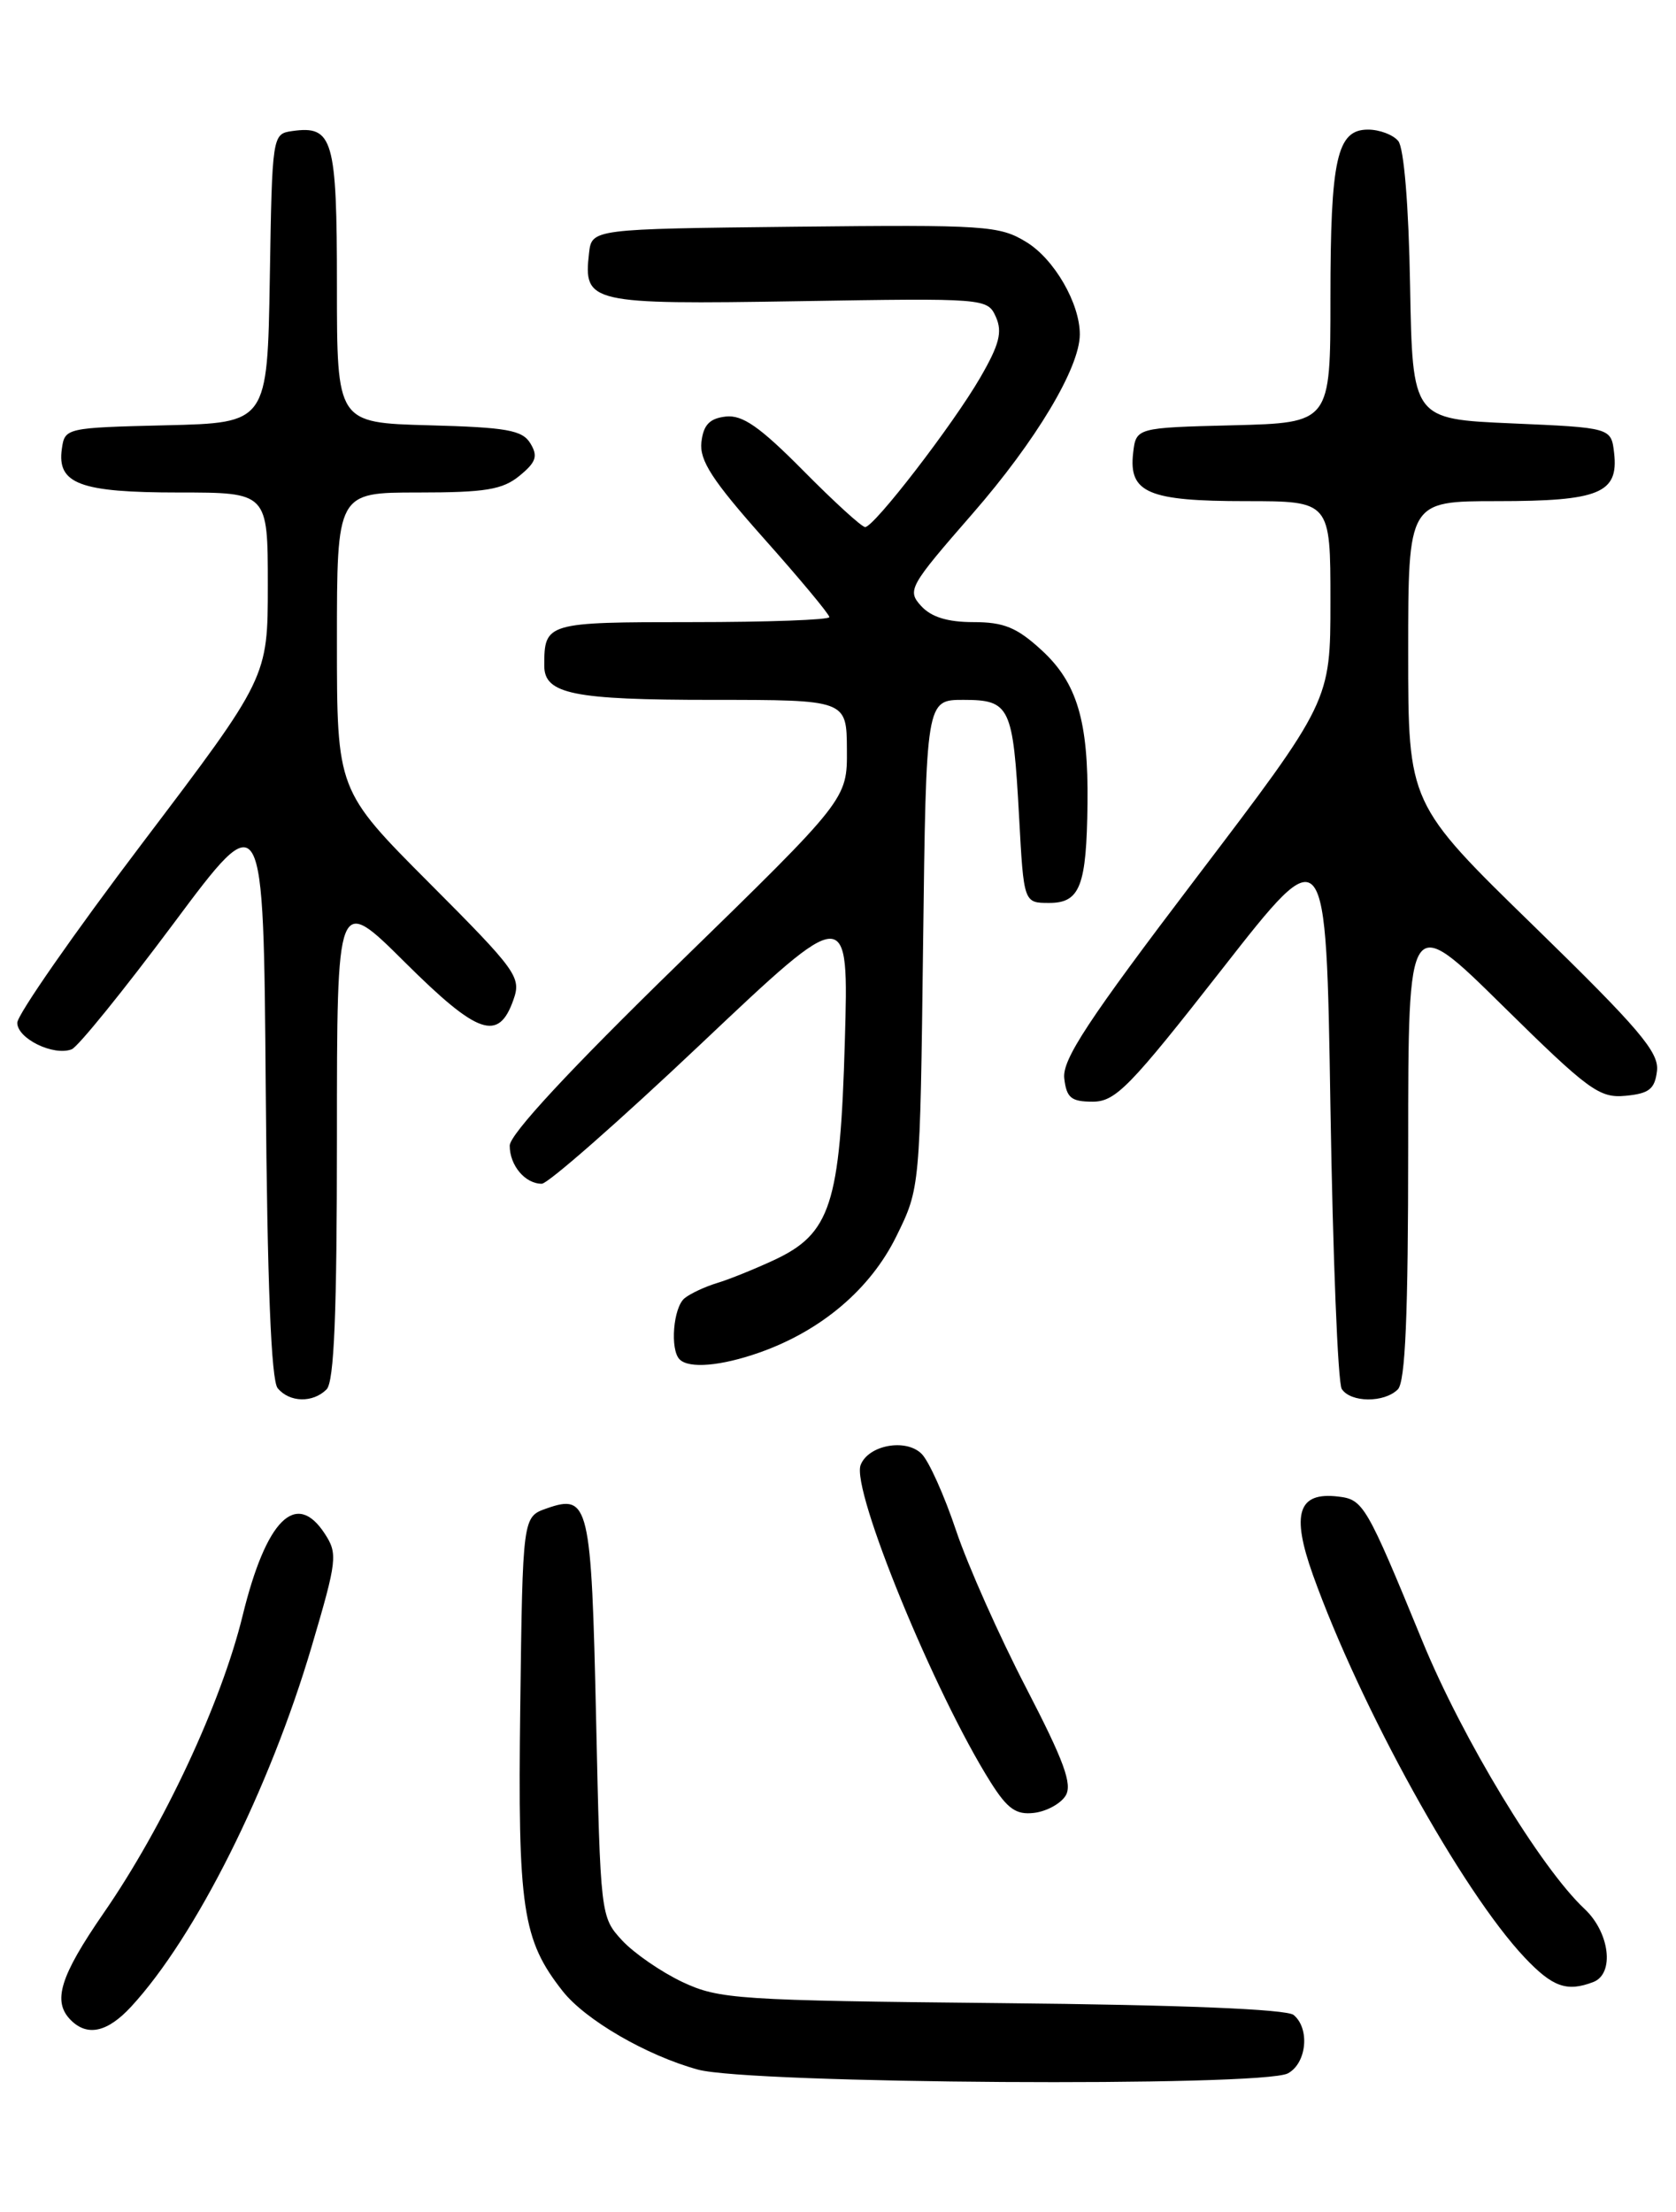 <?xml version="1.0" encoding="UTF-8" standalone="no"?>
<!DOCTYPE svg PUBLIC "-//W3C//DTD SVG 1.1//EN" "http://www.w3.org/Graphics/SVG/1.1/DTD/svg11.dtd" >
<svg xmlns="http://www.w3.org/2000/svg" xmlns:xlink="http://www.w3.org/1999/xlink" version="1.1" viewBox="0 0 194 256">
 <g >
 <path fill="currentColor"
d=" M 149.07 239.96 C 151.25 238.80 151.65 234.78 149.74 233.20 C 148.93 232.53 136.67 232.03 115.99 231.83 C 85.37 231.52 83.24 231.38 79.00 229.39 C 76.53 228.22 73.38 226.05 72.00 224.56 C 69.52 221.87 69.50 221.66 69.00 198.97 C 68.45 174.03 68.18 172.85 63.26 174.58 C 60.50 175.55 60.50 175.55 60.22 197.52 C 59.92 220.92 60.46 224.50 65.13 230.44 C 67.76 233.78 74.84 237.89 80.78 239.52 C 86.76 241.17 146.10 241.55 149.07 239.96 Z  M 15.17 232.25 C 22.64 224.16 31.20 207.07 36.08 190.54 C 39.03 180.55 39.11 179.82 37.58 177.48 C 34.26 172.41 30.80 175.87 28.08 187.00 C 25.61 197.10 18.94 211.37 12.00 221.40 C 6.93 228.75 6.04 231.64 8.20 233.80 C 10.12 235.72 12.44 235.20 15.17 232.25 Z  M 184.42 229.39 C 186.91 228.44 186.34 223.67 183.41 220.92 C 178.35 216.19 169.29 201.25 164.65 189.95 C 158.14 174.10 157.81 173.54 154.88 173.20 C 150.25 172.65 149.44 175.18 151.97 182.26 C 157.46 197.60 169.21 218.84 176.47 226.54 C 179.71 229.97 181.36 230.56 184.42 229.39 Z  M 123.34 207.83 C 124.16 206.52 123.17 203.82 118.77 195.33 C 115.68 189.37 112.03 181.19 110.67 177.14 C 109.31 173.08 107.52 169.09 106.68 168.26 C 104.86 166.44 100.51 167.24 99.62 169.55 C 98.52 172.42 108.18 195.98 114.67 206.27 C 116.62 209.36 117.62 210.06 119.70 209.81 C 121.13 209.64 122.77 208.75 123.34 207.83 Z  M 37.80 160.80 C 38.68 159.92 39.00 152.04 39.00 131.57 C 39.00 103.55 39.00 103.55 46.87 111.37 C 55.33 119.78 57.71 120.60 59.43 115.71 C 60.36 113.09 59.84 112.37 49.70 102.20 C 39.00 91.47 39.00 91.47 39.00 74.23 C 39.00 57.00 39.00 57.00 48.39 57.00 C 56.20 57.00 58.18 56.67 60.14 55.06 C 62.06 53.49 62.29 52.79 61.39 51.31 C 60.46 49.78 58.66 49.46 49.64 49.22 C 39.00 48.93 39.00 48.93 39.00 33.09 C 39.00 16.04 38.55 14.50 33.81 15.17 C 31.52 15.50 31.50 15.62 31.23 32.22 C 30.95 48.94 30.95 48.94 19.23 49.22 C 7.64 49.50 7.50 49.53 7.16 51.94 C 6.58 56.00 9.25 57.00 20.69 57.00 C 31.00 57.00 31.00 57.00 31.00 67.70 C 31.00 78.41 31.00 78.41 16.50 97.55 C 8.52 108.08 2.00 117.45 2.00 118.37 C 2.00 120.20 6.19 122.25 8.30 121.44 C 9.02 121.16 14.31 114.63 20.06 106.92 C 30.50 92.91 30.50 92.91 30.76 126.12 C 30.94 148.59 31.39 159.76 32.14 160.66 C 33.51 162.32 36.21 162.39 37.80 160.80 Z  M 161.80 160.80 C 162.67 159.93 163.00 152.27 163.00 132.61 C 163.00 105.62 163.00 105.62 173.92 116.38 C 183.91 126.22 185.13 127.11 188.17 126.82 C 190.90 126.56 191.55 126.04 191.80 123.93 C 192.05 121.78 189.73 119.05 177.55 107.18 C 163.00 93.01 163.00 93.01 163.00 75.50 C 163.00 58.00 163.00 58.00 173.31 58.00 C 185.11 58.00 187.36 57.08 186.84 52.45 C 186.50 49.50 186.50 49.50 175.00 49.00 C 163.50 48.50 163.50 48.50 163.22 33.07 C 163.06 23.77 162.51 17.12 161.85 16.32 C 161.25 15.59 159.67 15.00 158.35 15.00 C 154.75 15.00 154.00 18.35 154.00 34.53 C 154.00 48.93 154.00 48.93 142.75 49.22 C 131.50 49.50 131.50 49.50 131.16 52.45 C 130.64 57.03 132.92 58.00 144.19 58.00 C 154.00 58.00 154.00 58.00 154.00 69.58 C 154.00 81.16 154.00 81.16 138.44 101.63 C 125.93 118.09 122.94 122.63 123.19 124.80 C 123.45 127.06 123.99 127.50 126.48 127.50 C 129.13 127.50 130.77 125.82 141.48 112.13 C 153.50 96.76 153.50 96.76 154.00 128.13 C 154.28 145.38 154.86 160.06 155.31 160.75 C 156.34 162.34 160.23 162.37 161.80 160.80 Z  M 87.92 156.53 C 95.09 154.00 100.76 149.18 103.76 143.07 C 106.50 137.50 106.50 137.50 106.85 109.25 C 107.20 81.00 107.20 81.00 111.50 81.00 C 116.92 81.00 117.26 81.73 117.96 94.50 C 118.50 104.50 118.50 104.50 121.45 104.50 C 125.02 104.50 125.77 102.55 125.88 93.00 C 125.99 83.44 124.67 79.01 120.57 75.25 C 117.71 72.62 116.20 72.00 112.67 72.00 C 109.67 72.00 107.78 71.41 106.61 70.12 C 104.98 68.32 105.25 67.85 112.59 59.43 C 119.90 51.04 124.97 42.58 124.99 38.72 C 125.01 35.14 122.04 29.99 118.81 28.02 C 115.70 26.11 114.10 26.00 92.00 26.24 C 68.50 26.50 68.50 26.50 68.18 29.31 C 67.52 35.08 68.24 35.25 92.36 34.86 C 114.14 34.50 114.30 34.52 115.28 36.69 C 116.05 38.43 115.67 39.89 113.47 43.69 C 110.31 49.15 101.18 61.00 100.14 61.00 C 99.75 61.00 96.53 58.06 92.97 54.46 C 87.95 49.39 85.94 47.99 84.00 48.21 C 82.13 48.43 81.42 49.17 81.19 51.17 C 80.95 53.29 82.43 55.58 88.44 62.34 C 92.60 67.01 96.00 71.10 96.00 71.42 C 96.00 71.74 88.85 72.00 80.11 72.00 C 63.19 72.00 63.00 72.06 63.00 77.05 C 63.00 80.32 66.34 81.00 82.43 81.00 C 98.00 81.00 98.00 81.00 98.03 86.75 C 98.07 92.50 98.07 92.50 78.53 111.54 C 65.93 123.82 59.00 131.29 59.00 132.59 C 59.00 134.88 60.78 137.00 62.71 137.00 C 63.43 137.00 71.72 129.72 81.13 120.82 C 98.25 104.63 98.25 104.63 97.79 120.57 C 97.25 139.39 96.15 142.78 89.58 145.84 C 87.34 146.88 84.38 148.08 83.00 148.49 C 81.62 148.91 79.94 149.69 79.25 150.24 C 77.93 151.30 77.53 156.20 78.67 157.33 C 79.76 158.42 83.47 158.10 87.92 156.53 Z "/>
</g>
</svg>